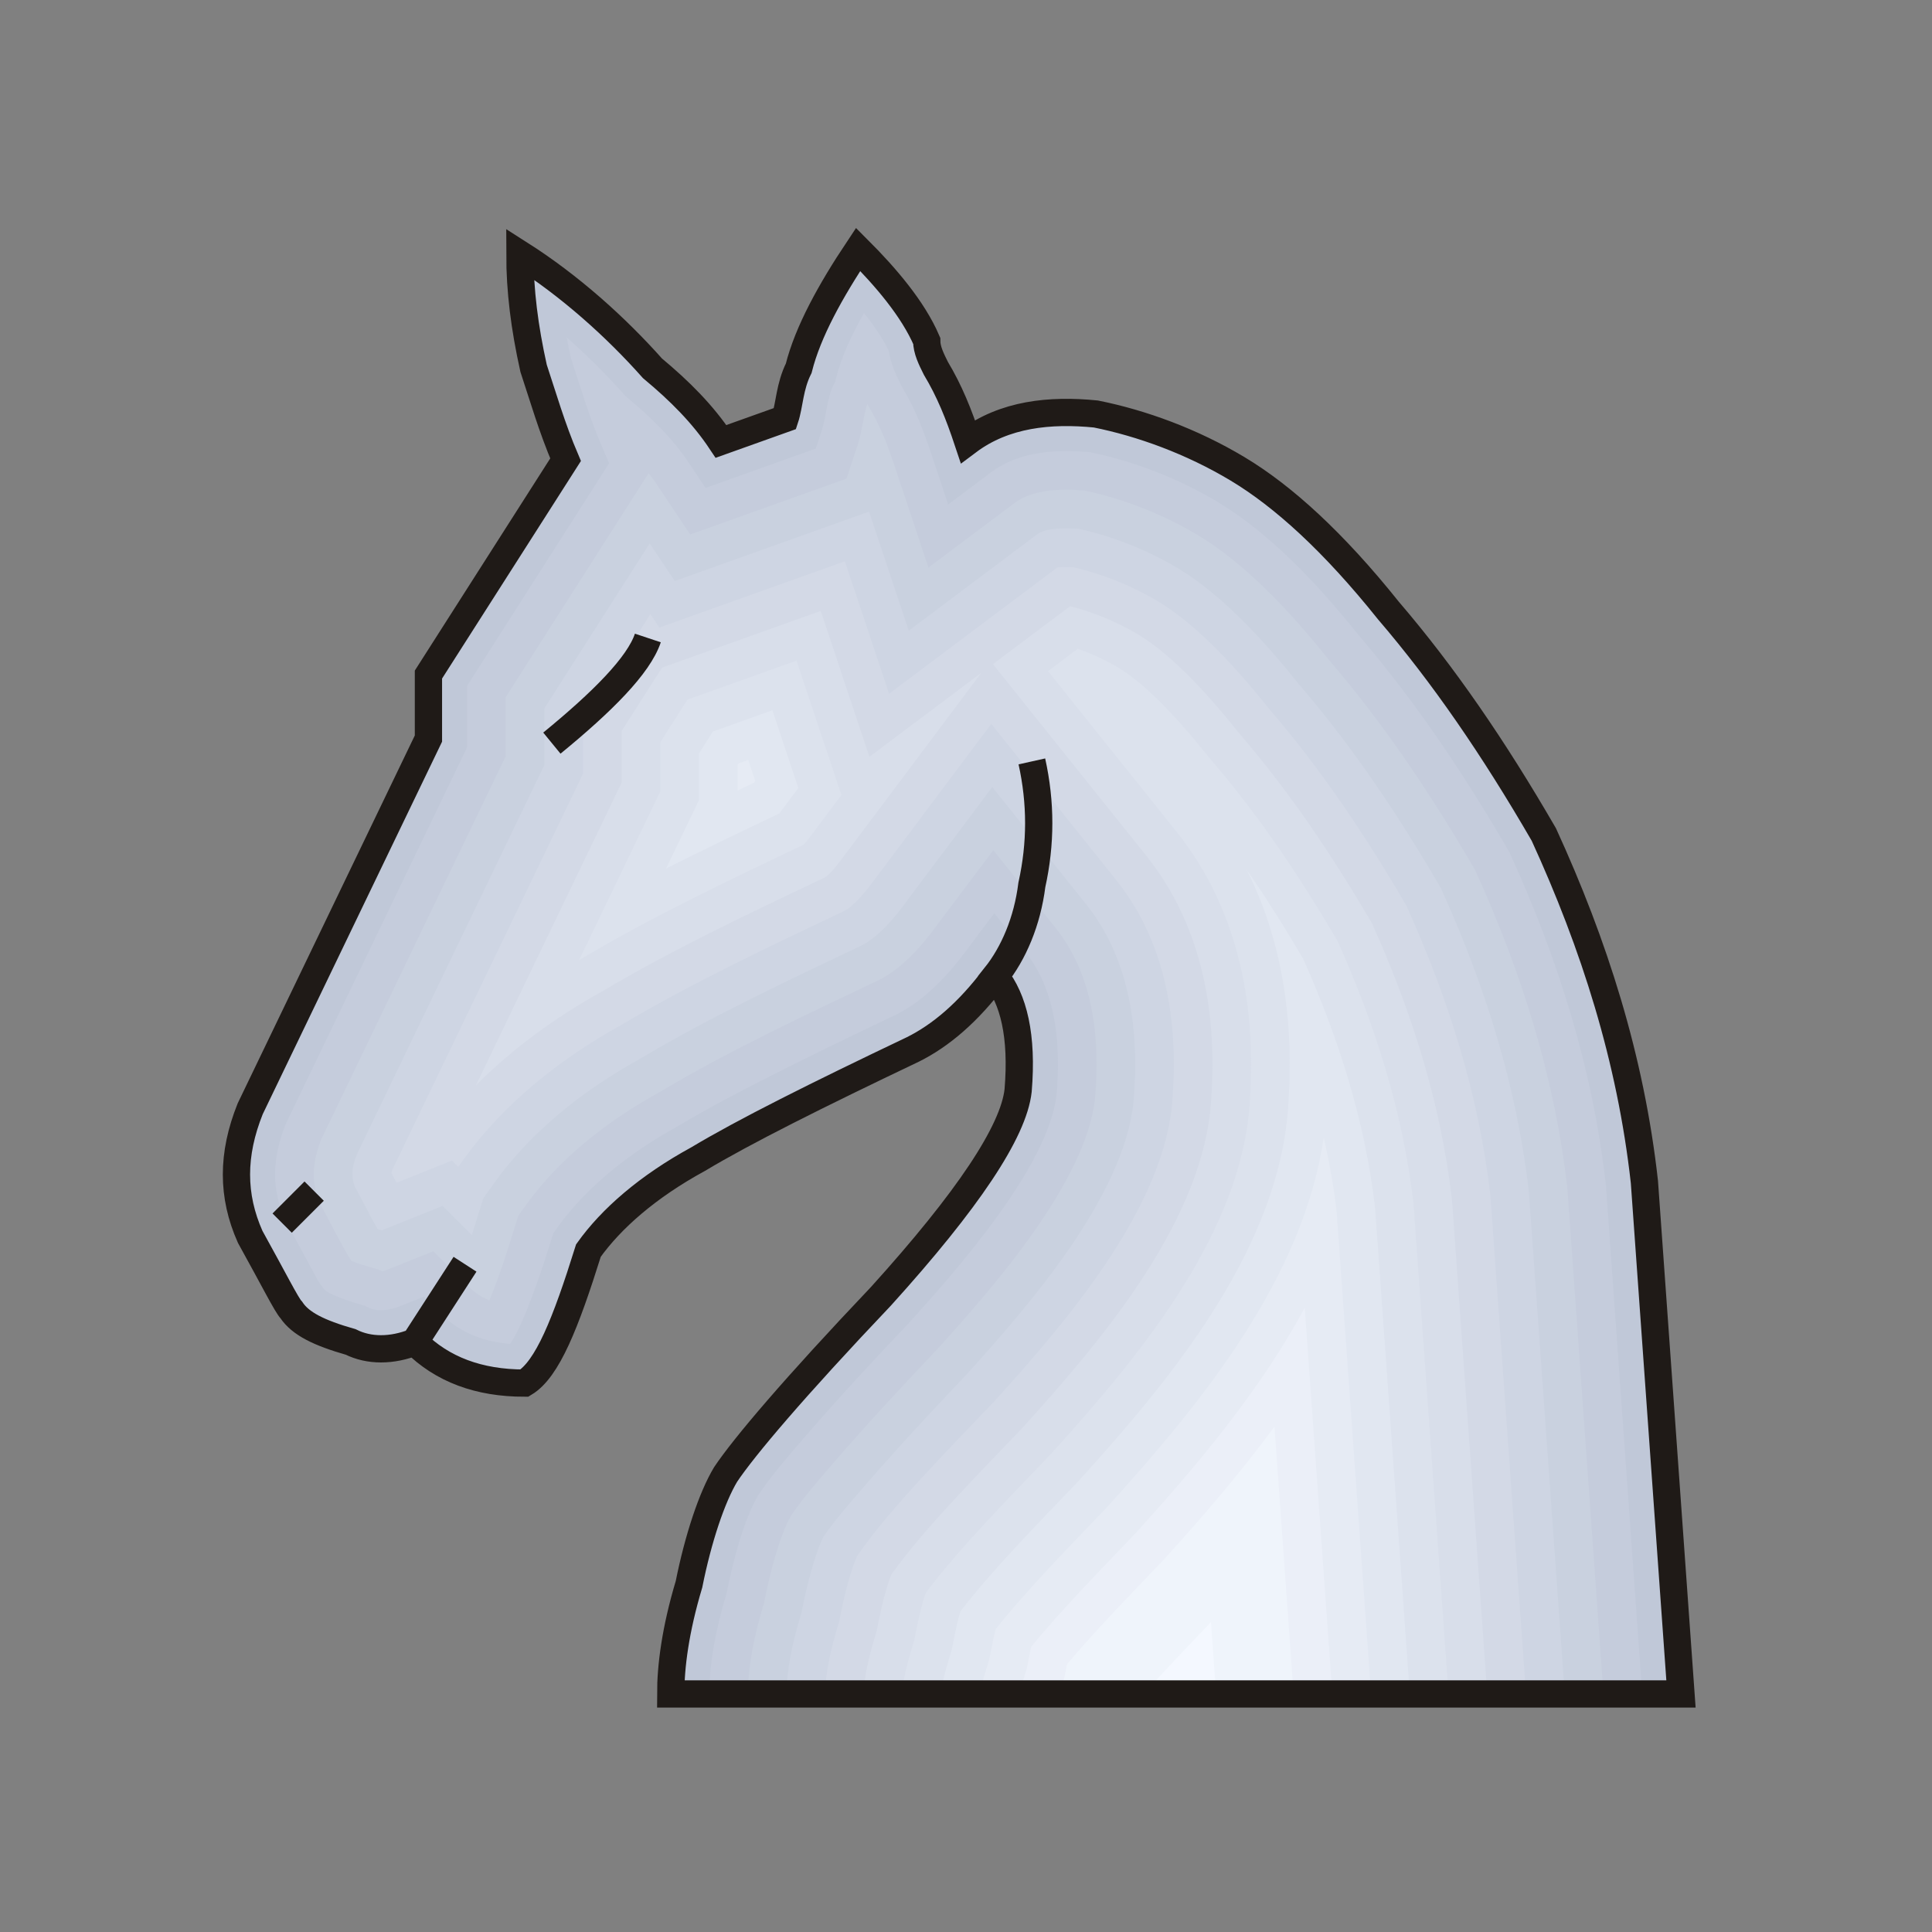 <?xml version="1.0" encoding="UTF-8"?>
<svg width="100px" height="100px" viewBox="0 0 100 100" version="1.1" xmlns="http://www.w3.org/2000/svg" xmlns:xlink="http://www.w3.org/1999/xlink">
    <rect x="0" y="0" width="100" height="100" fill="#808080" stroke="none"/>
    <title>画板</title>
    <g id="画板" stroke="none" stroke-width="1" fill="none" fill-rule="evenodd">
        <g id="wn" transform="translate(12.239, 12.91)">
            <path d="M22.477,74.768 C22.477,73.349 22.714,71.456 23.424,69.09 C23.897,66.724 24.607,64.595 25.317,63.411 C26.264,61.992 28.866,58.916 33.361,54.183 C37.857,49.215 40.223,45.665 40.459,43.536 C40.696,40.697 40.223,38.804 39.276,37.621 L39.276,37.621 C37.857,39.514 36.437,40.697 35.017,41.406 C30.049,43.773 26.264,45.665 23.897,47.085 C21.294,48.505 19.401,50.161 18.218,51.818 C17.035,55.603 16.089,57.969 14.906,58.679 C12.54,58.679 10.647,57.969 9.228,56.55 L9.228,56.55 C8.045,57.023 6.861,57.023 5.915,56.55 C4.258,56.077 3.312,55.603 2.839,54.894 C2.603,54.657 1.893,53.237 0.71,51.108 C-0.237,48.978 -0.237,46.849 0.71,44.483 L9.937,25.318 L9.937,22.005 L17.035,10.884 C16.326,9.228 15.852,7.572 15.379,6.152 C14.906,4.023 14.67,2.13 14.67,0.237 C17.272,1.893 19.638,4.023 21.531,6.152 C22.951,7.335 24.134,8.518 25.08,9.938 L28.393,8.755 C28.629,8.045 28.629,7.099 29.102,6.152 C29.576,4.259 30.759,2.13 32.178,1.42108547e-14 C33.598,1.42 35.017,3.076 35.728,4.732 C35.728,5.205 35.965,5.679 36.201,6.152 C36.911,7.335 37.384,8.518 37.857,9.938 C39.75,8.518 42.116,8.282 44.482,8.518 C46.848,8.992 49.451,9.938 51.817,11.358 C54.183,12.777 56.786,15.143 59.625,18.692 C62.465,22.005 65.067,25.791 67.67,30.286 C70.272,35.965 72.166,41.88 72.875,48.268 L74.768,74.768 L22.477,74.768 L22.477,74.768 Z" id="_57149544" fill="#C0C8D8"></path>
            <g id="g4472" transform="translate(2, 3.297)">
                <path d="M70.762,71.471 L68.883,45.153 C68.208,39.119 66.406,33.416 63.891,27.909 C61.605,23.968 59.074,20.16 56.106,16.697 L56.084,16.671 L56.063,16.645 C54.064,14.146 51.555,11.436 48.788,9.775 C46.784,8.573 44.479,7.672 42.186,7.201 C40.434,7.037 38.515,7.147 37.057,8.24 L34.837,9.905 L33.96,7.273 C33.565,6.089 33.13,4.957 32.485,3.885 L32.445,3.817 L32.41,3.748 C32.113,3.151 31.858,2.59 31.765,1.952 C31.443,1.29 30.986,0.628 30.48,0 C29.861,1.092 29.315,2.251 29.042,3.34 L28.989,3.554 L28.891,3.75 C28.567,4.398 28.532,5.363 28.29,6.089 L27.983,7.013 L22.282,9.049 L21.416,7.75 C20.553,6.455 19.441,5.384 18.25,4.392 L18.135,4.296 L18.036,4.184 C17.128,3.162 16.141,2.177 15.094,1.261 C15.16,1.615 15.232,1.969 15.31,2.323 C15.808,3.827 16.247,5.338 16.873,6.799 L17.29,7.771 L9.937,19.292 L9.937,22.477 L0.542,41.989 C-0.123,43.682 -0.222,45.236 0.504,46.922 C0.931,47.693 1.349,48.468 1.77,49.243 C1.94,49.558 2.142,49.968 2.345,50.274 L2.393,50.322 L2.503,50.487 C2.716,50.807 4.12,51.231 4.464,51.329 L4.643,51.38 L4.81,51.464 C5.318,51.718 5.98,51.597 6.484,51.395 L7.709,50.905 L8.642,51.838 C9.62,52.817 10.841,53.244 12.165,53.352 C12.97,52.205 14.049,48.757 14.309,47.924 L14.405,47.618 L14.59,47.358 C16.184,45.126 18.514,43.36 20.903,42.052 C22.417,41.145 24.002,40.319 25.575,39.52 C27.746,38.418 29.941,37.359 32.139,36.312 C33.565,35.595 34.729,34.386 35.676,33.124 L37.224,31.059 L38.837,33.074 C40.459,35.1 40.66,37.919 40.452,40.405 L40.45,40.432 L40.447,40.459 C40.036,44.164 35.254,49.565 32.844,52.228 L32.828,52.246 L32.811,52.264 C31.013,54.156 29.229,56.077 27.52,58.051 C26.679,59.023 25.728,60.112 25.008,61.182 C24.233,62.499 23.68,64.707 23.384,66.185 L23.366,66.277 L23.339,66.367 C22.854,67.985 22.477,69.774 22.477,71.471 L70.762,71.471 L70.762,71.471 Z" id="_41546688" fill="#C5CCDC"></path>
                <path d="M68.757,71.471 L66.891,45.336 C66.239,39.561 64.512,34.101 62.112,28.828 C59.901,25.024 57.454,21.343 54.588,17.998 L54.543,17.947 L54.501,17.894 C52.664,15.597 50.305,13.018 47.759,11.49 C45.98,10.423 43.928,9.614 41.891,9.183 C40.707,9.081 39.234,9.107 38.257,9.84 L33.818,13.171 L32.062,7.906 C31.716,6.866 31.336,5.856 30.771,4.914 L30.69,4.78 L30.653,4.706 C30.493,5.119 30.349,6.236 30.188,6.72 L29.573,8.569 L21.484,11.458 L19.752,8.859 C19.62,8.662 19.481,8.47 19.336,8.283 L11.937,19.875 L11.937,22.933 L2.378,42.787 C1.94,43.928 1.841,44.914 2.308,46.052 C2.829,47.008 3.362,48.11 3.925,49.026 L3.948,49.048 L3.95,49.052 C4.269,49.196 4.748,49.33 5.012,49.406 L5.371,49.508 L5.552,49.599 C5.618,49.584 5.695,49.557 5.741,49.539 L8.191,48.558 L10.056,50.425 C10.365,50.733 10.716,50.948 11.093,51.095 C11.625,49.84 12.178,48.039 12.4,47.327 L12.591,46.716 L12.963,46.196 C14.729,43.723 17.261,41.771 19.908,40.317 C23.484,38.178 27.495,36.308 31.258,34.517 C32.382,33.945 33.331,32.918 34.076,31.924 L37.173,27.794 L40.399,31.824 C42.365,34.281 42.698,37.539 42.445,40.571 L42.441,40.625 L42.435,40.679 C41.957,44.987 37.132,50.47 34.327,53.57 L34.295,53.606 L34.261,53.641 C32.485,55.511 30.721,57.409 29.033,59.36 C28.262,60.251 27.371,61.263 26.704,62.246 C26.076,63.344 25.586,65.375 25.346,66.577 L25.309,66.761 L25.255,66.941 C24.828,68.366 24.477,69.975 24.477,71.471 L68.757,71.471 L68.757,71.471 Z" id="_56987992" fill="#C9D1DF"></path>
                <path d="M66.752,71.471 L64.899,45.52 C64.272,40.004 62.618,34.787 60.333,29.747 C58.196,26.079 55.834,22.526 53.069,19.3 L53.003,19.223 L52.939,19.143 C51.265,17.051 49.052,14.599 46.73,13.205 C45.177,12.274 43.382,11.559 41.603,11.167 C40.951,11.12 39.9,11.108 39.457,11.44 L32.798,16.436 L30.744,10.274 L20.686,13.867 L19.388,11.919 L13.937,20.459 L13.937,23.39 L4.215,43.581 C3.997,44.163 3.913,44.627 4.125,45.207 C4.515,45.926 4.901,46.688 5.304,47.409 C5.381,47.431 5.455,47.452 5.523,47.472 L8.673,46.211 L10.183,47.722 C10.305,47.336 10.41,46.99 10.491,46.731 L10.778,45.814 L11.335,45.033 C13.272,42.322 16.01,40.181 18.912,38.582 C22.529,36.422 26.568,34.534 30.372,32.723 C31.188,32.301 31.939,31.44 32.476,30.724 L37.121,24.529 L41.96,30.574 C44.268,33.457 44.736,37.166 44.438,40.737 L44.432,40.819 L44.423,40.9 C43.881,45.785 38.995,51.392 35.81,54.912 L35.761,54.966 L35.711,55.019 C33.956,56.866 32.213,58.741 30.545,60.668 C29.847,61.475 29.022,62.407 28.406,63.299 C27.924,64.191 27.494,66.036 27.307,66.97 L27.251,67.246 L27.17,67.516 C26.802,68.745 26.477,70.178 26.477,71.471 L66.752,71.471 L66.752,71.471 Z" id="_42679336" fill="#CED5E3"></path>
                <path d="M64.747,71.471 L62.907,45.705 C62.304,40.447 60.724,35.472 58.553,30.665 C56.492,27.135 54.214,23.709 51.551,20.602 L51.462,20.499 L51.377,20.392 C49.87,18.508 47.795,16.177 45.701,14.92 C44.374,14.124 42.835,13.503 41.312,13.151 C41.035,13.135 40.709,13.129 40.489,13.166 L31.779,19.701 L29.493,12.845 L19.888,16.276 L19.424,15.58 L15.937,21.043 L15.937,23.846 L6.064,44.351 C6.047,44.402 6.03,44.455 6.018,44.504 C6.109,44.672 6.199,44.841 6.289,45.011 L9.155,43.864 L9.48,44.19 L9.708,43.871 C11.815,40.921 14.759,38.591 17.917,36.847 C21.57,34.668 25.635,32.763 29.477,30.934 C29.969,30.668 30.562,29.942 30.876,29.524 L37.07,21.264 L43.522,29.325 C46.164,32.626 46.774,36.802 46.431,40.904 L46.422,41.012 L46.41,41.12 C45.807,46.563 40.844,52.329 37.293,56.254 L37.228,56.325 L37.161,56.396 C35.1,58.565 31.899,61.772 30.148,64.295 C29.758,65.109 29.434,66.531 29.268,67.362 L29.194,67.731 L29.086,68.09 C28.777,69.122 28.477,70.384 28.477,71.471 L64.747,71.471 L64.747,71.471 Z" id="_55533456" fill="#D3D9E6"></path>
                <path d="M62.742,71.471 L60.915,45.891 C60.336,40.891 58.831,36.157 56.773,31.583 C54.787,28.189 52.594,24.892 50.032,21.904 L49.922,21.774 L49.815,21.642 C48.478,19.969 46.534,17.753 44.672,16.635 C43.608,15.997 42.375,15.485 41.151,15.17 L37.154,18.169 L45.083,28.075 C48.058,31.791 48.811,36.442 48.425,41.07 L48.413,41.205 L48.398,41.341 C47.735,47.326 42.683,53.277 38.776,57.595 L38.695,57.685 L38.611,57.773 C36.658,59.83 33.624,62.865 31.904,65.276 C31.606,65.994 31.369,67.054 31.229,67.755 L31.137,68.215 L31.002,68.665 C30.753,69.494 30.477,70.595 30.477,71.471 L62.742,71.471 L62.742,71.471 Z M36.552,18.62 L30.76,22.966 L28.242,15.416 L20.029,18.349 L17.937,21.627 L17.937,24.302 L10.39,39.978 C12.304,38.043 14.55,36.425 16.92,35.112 C20.588,32.927 24.652,31.016 28.51,29.18 C28.76,28.992 29.105,28.552 29.275,28.325 L36.552,18.62 L36.552,18.62 Z" id="_56601232" fill="#D8DEEA"></path>
                <path d="M60.737,71.471 L58.923,46.078 C58.369,41.336 56.937,36.843 54.993,32.501 C53.082,29.244 50.973,26.074 48.514,23.205 L48.381,23.05 L48.253,22.891 C47.09,21.436 45.267,19.325 43.643,18.35 C43.001,17.965 42.281,17.632 41.543,17.376 L40.005,18.53 L46.644,26.825 C49.949,30.953 50.847,36.086 50.418,41.236 L50.404,41.399 L50.386,41.561 C49.664,48.076 44.513,54.236 40.259,58.937 L40.162,59.045 L40.061,59.151 C38.162,61.151 35.408,63.913 33.678,66.246 C33.466,66.84 33.301,67.594 33.19,68.147 L33.079,68.7 L32.918,69.239 C32.732,69.858 32.477,70.814 32.477,71.471 L60.737,71.471 L60.737,71.471 Z M29.311,24.944 L26.991,17.986 L21.347,20.002 L19.937,22.211 L19.937,24.759 L15.737,33.483 C15.799,33.447 15.861,33.413 15.924,33.378 C19.55,31.221 23.545,29.327 27.366,27.509 C27.478,27.387 27.59,27.238 27.675,27.125 L29.311,24.944 L29.311,24.944 Z" id="_56990032" fill="#DCE2ED"></path>
                <path d="M58.732,71.471 L56.932,46.266 C56.402,41.781 55.044,37.528 53.212,33.418 C52.288,31.846 51.316,30.295 50.277,28.791 C52.232,32.645 52.777,37.008 52.411,41.402 L52.395,41.592 L52.374,41.781 C51.594,48.815 46.335,55.203 41.742,60.279 L41.628,60.405 L41.511,60.528 C39.688,62.447 37.187,64.964 35.474,67.195 C35.339,67.639 35.232,68.138 35.151,68.54 L35.022,69.184 L34.833,69.814 C34.697,70.267 34.497,70.985 34.478,71.471 L58.732,71.471 L58.732,71.471 Z M27.082,24.582 L25.74,20.557 L22.664,21.655 L21.937,22.795 L21.937,25.215 L20.234,28.752 C22.181,27.765 24.156,26.822 26.094,25.899 L27.082,24.582 L27.082,24.582 Z" id="_41732600" fill="#E1E7F1"></path>
                <path d="M56.727,71.471 L54.94,46.455 C54.787,45.174 54.562,43.913 54.276,42.669 C53.208,49.936 48.005,56.339 43.225,61.621 L43.095,61.765 L42.961,61.906 C41.231,63.727 38.964,66.016 37.293,68.123 C37.222,68.4 37.162,68.684 37.112,68.933 L36.965,69.669 L36.749,70.388 C36.656,70.697 36.533,71.123 36.487,71.471 L56.727,71.471 L56.727,71.471 Z M24.853,24.221 L24.489,23.127 L23.982,23.308 L23.937,23.379 L23.937,24.712 C24.222,24.576 24.506,24.441 24.79,24.305 L24.853,24.221 L24.853,24.221 Z" id="_57429800" fill="#E6EBF4"></path>
                <path d="M54.722,71.471 L53.294,51.485 C51.019,55.702 47.821,59.523 44.708,62.963 L44.562,63.125 L44.411,63.283 C42.788,64.992 40.741,67.066 39.134,69.033 C39.112,69.134 39.092,69.232 39.073,69.325 L38.907,70.154 L38.665,70.963 C38.619,71.116 38.566,71.295 38.524,71.471 L54.722,71.471 L54.722,71.471 Z" id="_56989456" fill="#EBEFF8"></path>
                <path d="M52.717,71.471 L51.728,57.633 C50.002,59.983 48.094,62.202 46.191,64.305 L46.029,64.485 L45.861,64.661 C44.354,66.248 42.515,68.118 40.991,69.933 L40.85,70.638 L40.6,71.471 L52.717,71.471 Z" id="_40867696" fill="#EFF4FB"></path>
                <path d="M50.712,71.471 L50.099,62.89 C49.301,63.828 48.489,64.746 47.674,65.647 L47.495,65.845 L47.311,66.038 C45.922,67.5 44.276,69.181 42.849,70.841 L42.793,71.123 L42.688,71.471 L50.712,71.471 L50.712,71.471 Z" id="_57488720" fill="#EFF4FB"></path>
                <path d="M48.706,71.471 L48.441,67.752 C47.332,68.915 46.1,70.189 44.96,71.471 L48.706,71.471 Z" id="_56348504" fill="#F4F8FF"></path>
            </g>
            <path d="M14.67,0.237 C14.67,2.13 14.906,4.023 15.379,6.152 C15.852,7.572 16.326,9.228 17.035,10.884 L9.937,22.005 L9.937,25.318 L0.71,44.483 C-0.237,46.849 -0.237,48.978 0.71,51.108 C1.893,53.237 2.603,54.657 2.839,54.894 C3.312,55.603 4.258,56.077 5.915,56.55 C6.861,57.023 8.045,57.023 9.228,56.55 L11.83,52.527 L9.228,56.55 C10.647,57.969 12.54,58.679 14.906,58.679 C16.089,57.969 17.035,55.603 18.218,51.818 C19.401,50.161 21.294,48.505 23.897,47.085 C26.264,45.665 30.049,43.773 35.017,41.406 C36.437,40.697 37.857,39.514 39.276,37.621 C40.223,36.438 40.933,34.782 41.17,32.889 C41.643,30.759 41.643,28.63 41.17,26.5 C41.643,28.63 41.643,30.759 41.17,32.889 C40.933,34.782 40.223,36.438 39.276,37.621 C40.223,38.804 40.696,40.697 40.459,43.536 C40.223,45.665 37.857,49.215 33.361,54.183 C28.866,58.916 26.264,61.992 25.317,63.411 C24.607,64.595 23.897,66.724 23.424,69.09 C22.714,71.456 22.477,73.349 22.477,74.768 L74.768,74.768 L72.875,48.268 C72.166,41.88 70.272,35.965 67.67,30.286 C65.067,25.791 62.465,22.005 59.625,18.692 C56.786,15.143 54.183,12.777 51.817,11.358 C49.451,9.938 46.848,8.992 44.482,8.518 C42.116,8.282 39.75,8.518 37.857,9.938 C37.384,8.518 36.911,7.335 36.201,6.152 C35.965,5.679 35.728,5.205 35.728,4.732 C35.017,3.076 33.598,1.42 32.178,0 C30.759,2.13 29.576,4.259 29.102,6.152 C28.629,7.099 28.629,8.045 28.393,8.755 L25.08,9.938 C24.134,8.518 22.951,7.335 21.531,6.152 C19.638,4.023 17.272,1.893 14.67,0.237 L14.67,0.237 Z M16.326,25.554 C18.929,23.424 20.821,21.532 21.294,20.112 C20.821,21.532 18.929,23.424 16.326,25.554 Z M2.366,50.398 L4.022,48.742 L2.366,50.398 Z" id="_56980280" stroke="#1F1A17" stroke-width="1.411"></path>
        </g>
    </g>
</svg>